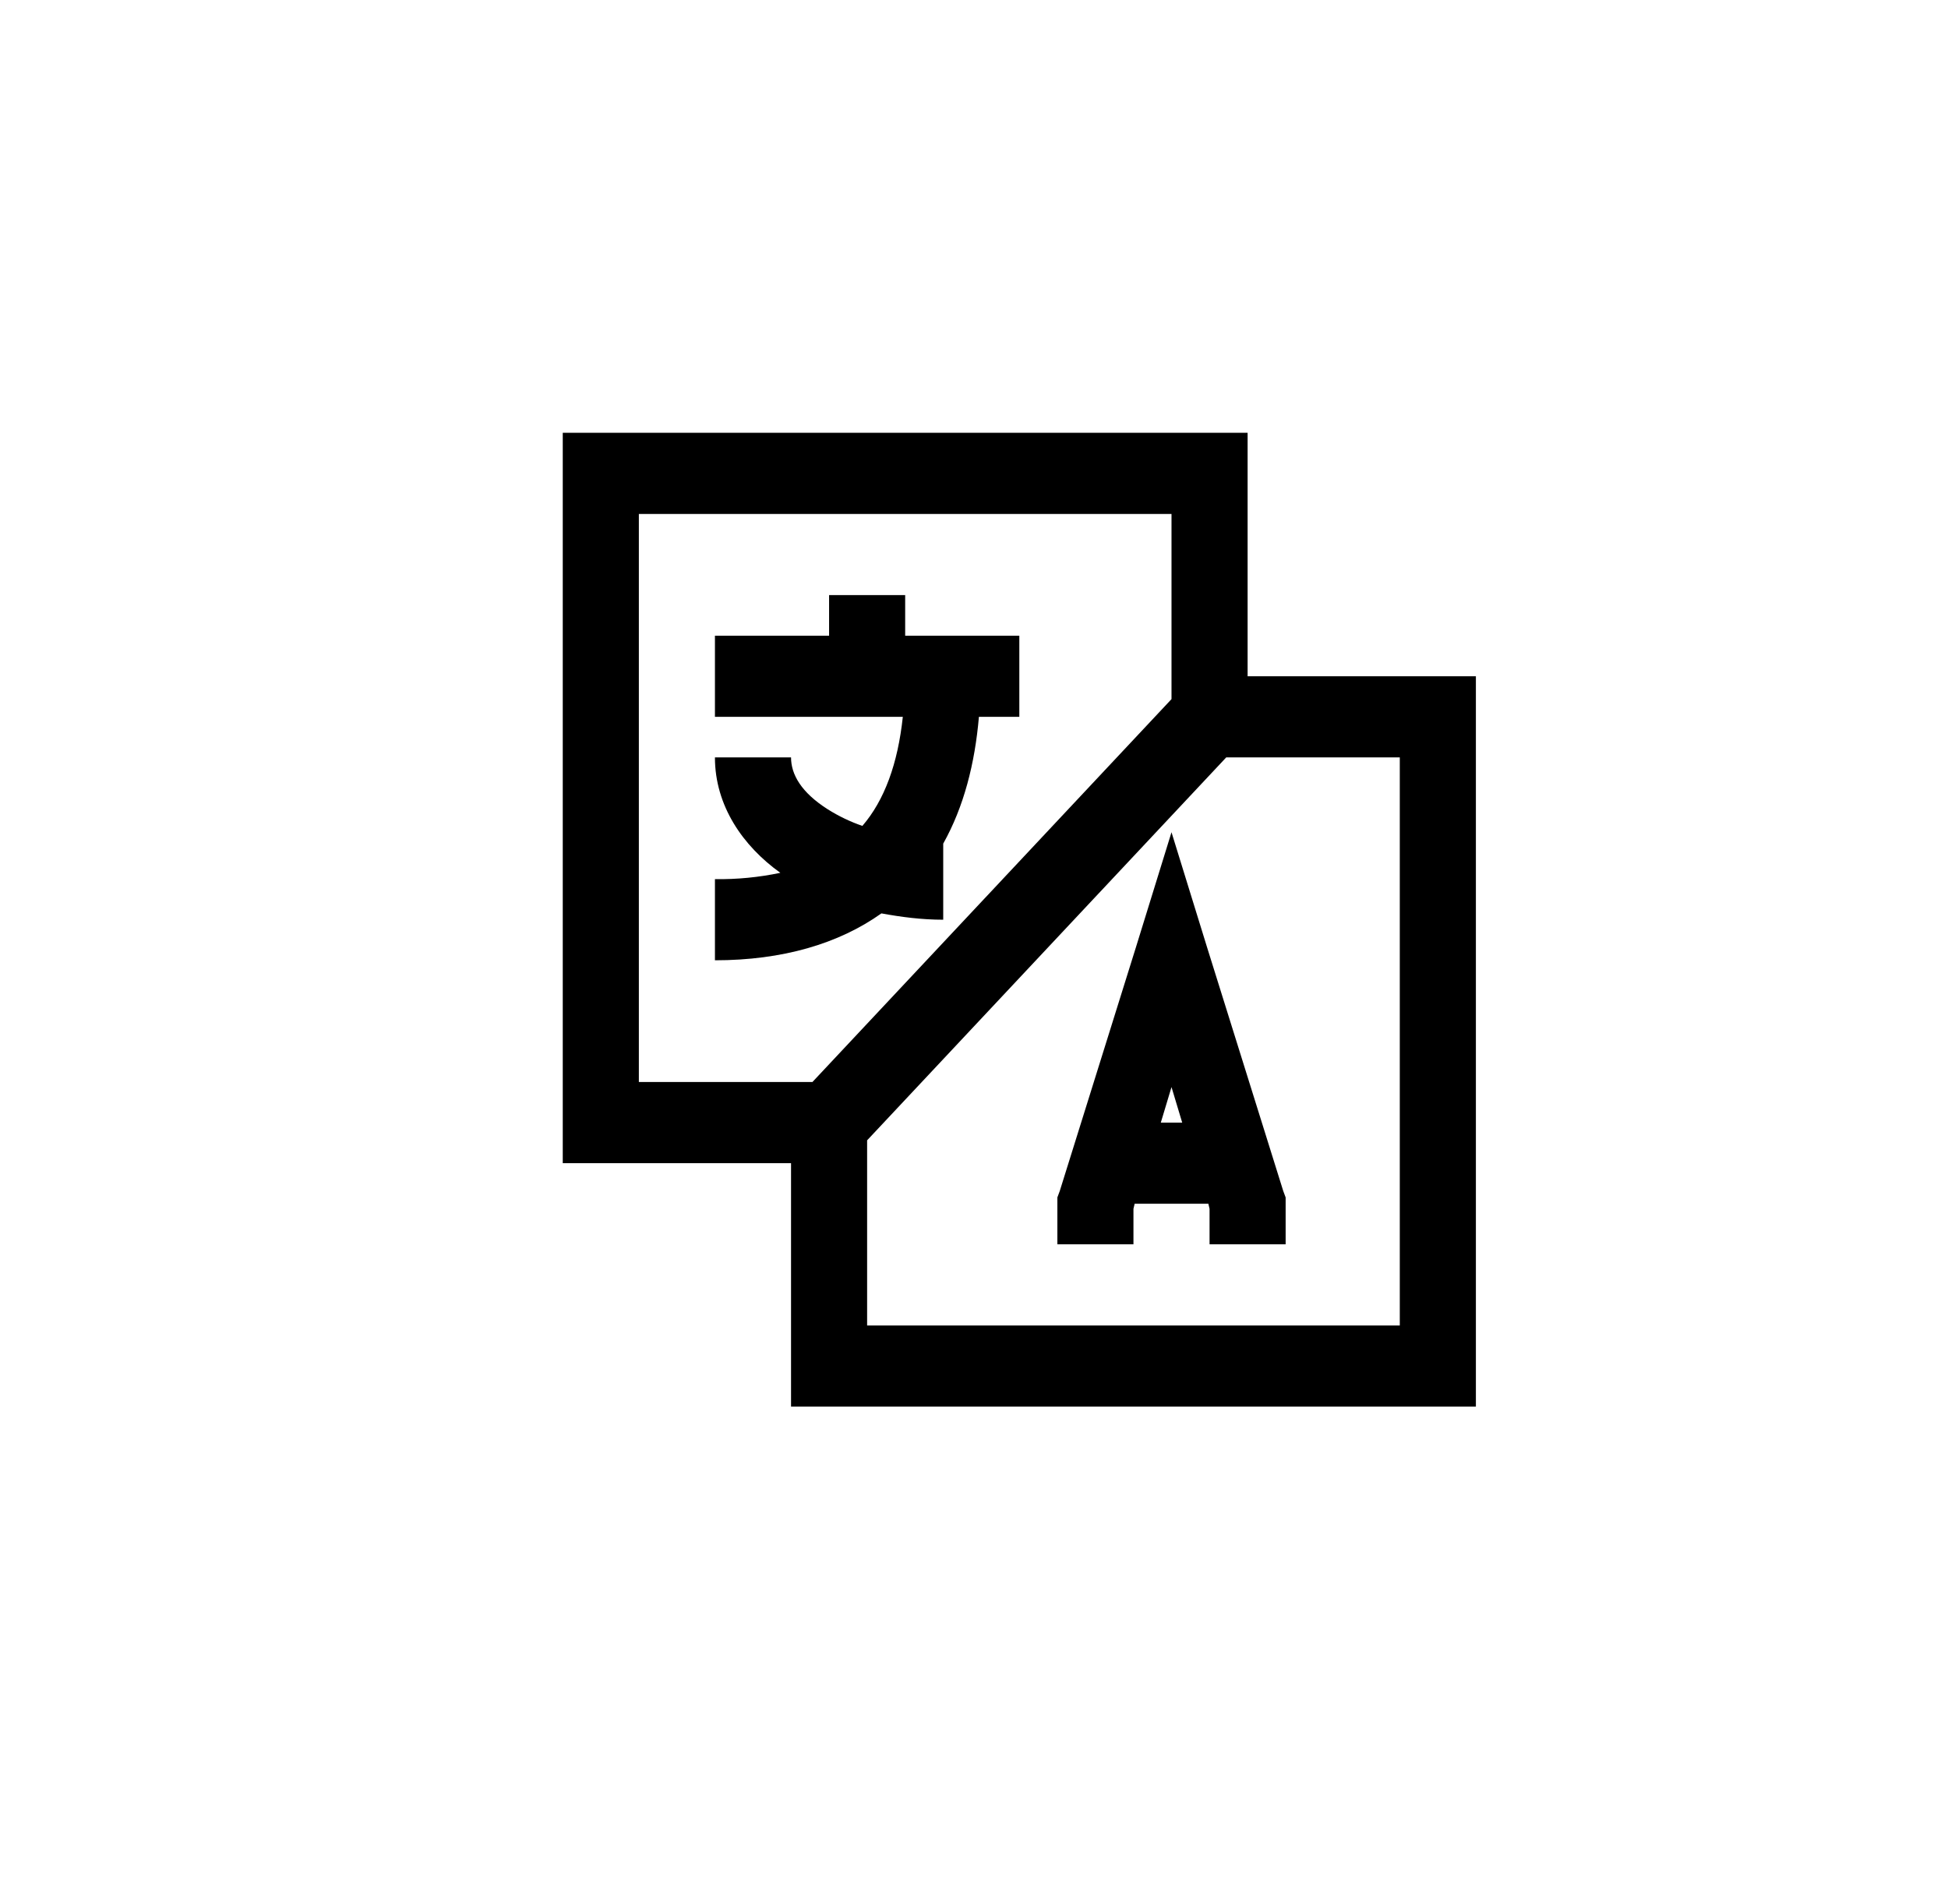 <svg width="90" height="88" viewBox="0 0 90 88" fill="none" xmlns="http://www.w3.org/2000/svg">
<g filter="url(#filter0_d_0_25)">
<rect x="4" width="82" height="80" rx="20" fill="white"/>
</g>
<path d="M26 20V53.75H36.547V65H68.188V31.25H57.641V20H26ZM29.516 23.75H54.125V32.306L37.535 50H29.516V23.75ZM38.305 27.5V29.375H33.031V33.125H41.711C41.483 35.278 40.866 36.978 39.843 38.165C39.287 37.974 38.753 37.718 38.25 37.402C37.014 36.618 36.547 35.784 36.547 35H33.031C33.031 37.233 34.322 39.095 36.053 40.333C35.058 40.542 34.045 40.64 33.031 40.625V44.375C36.148 44.375 38.744 43.614 40.722 42.208C41.641 42.376 42.576 42.5 43.578 42.5V38.984C44.533 37.278 45.041 35.285 45.227 33.125H47.094V29.375H41.82V27.5H38.305ZM56.653 35H64.672V61.25H40.062V52.694L56.653 35ZM54.125 38.458L52.476 43.79L48.961 55.04L48.852 55.333V57.5H52.367V55.859L52.422 55.625H55.828L55.883 55.859V57.5H59.398V55.333L59.288 55.038L55.772 43.788L54.125 38.458ZM54.125 50.234L54.619 51.875H53.631L54.125 50.234Z" fill="black"/>
<defs>
<filter id="filter0_d_0_25" x="0" y="0" width="90" height="88" filterUnits="userSpaceOnUse" color-interpolation-filters="sRGB">
<feFlood flood-opacity="0" result="BackgroundImageFix"/>
<feColorMatrix in="SourceAlpha" type="matrix" values="0 0 0 0 0 0 0 0 0 0 0 0 0 0 0 0 0 0 127 0" result="hardAlpha"/>
<feOffset dy="4"/>
<feGaussianBlur stdDeviation="2"/>
<feComposite in2="hardAlpha" operator="out"/>
<feColorMatrix type="matrix" values="0 0 0 0 0 0 0 0 0 0 0 0 0 0 0 0 0 0 0.25 0"/>
<feBlend mode="normal" in2="BackgroundImageFix" result="effect1_dropShadow_0_25"/>
<feBlend mode="normal" in="SourceGraphic" in2="effect1_dropShadow_0_25" result="shape"/>
</filter>
</defs>
</svg>
